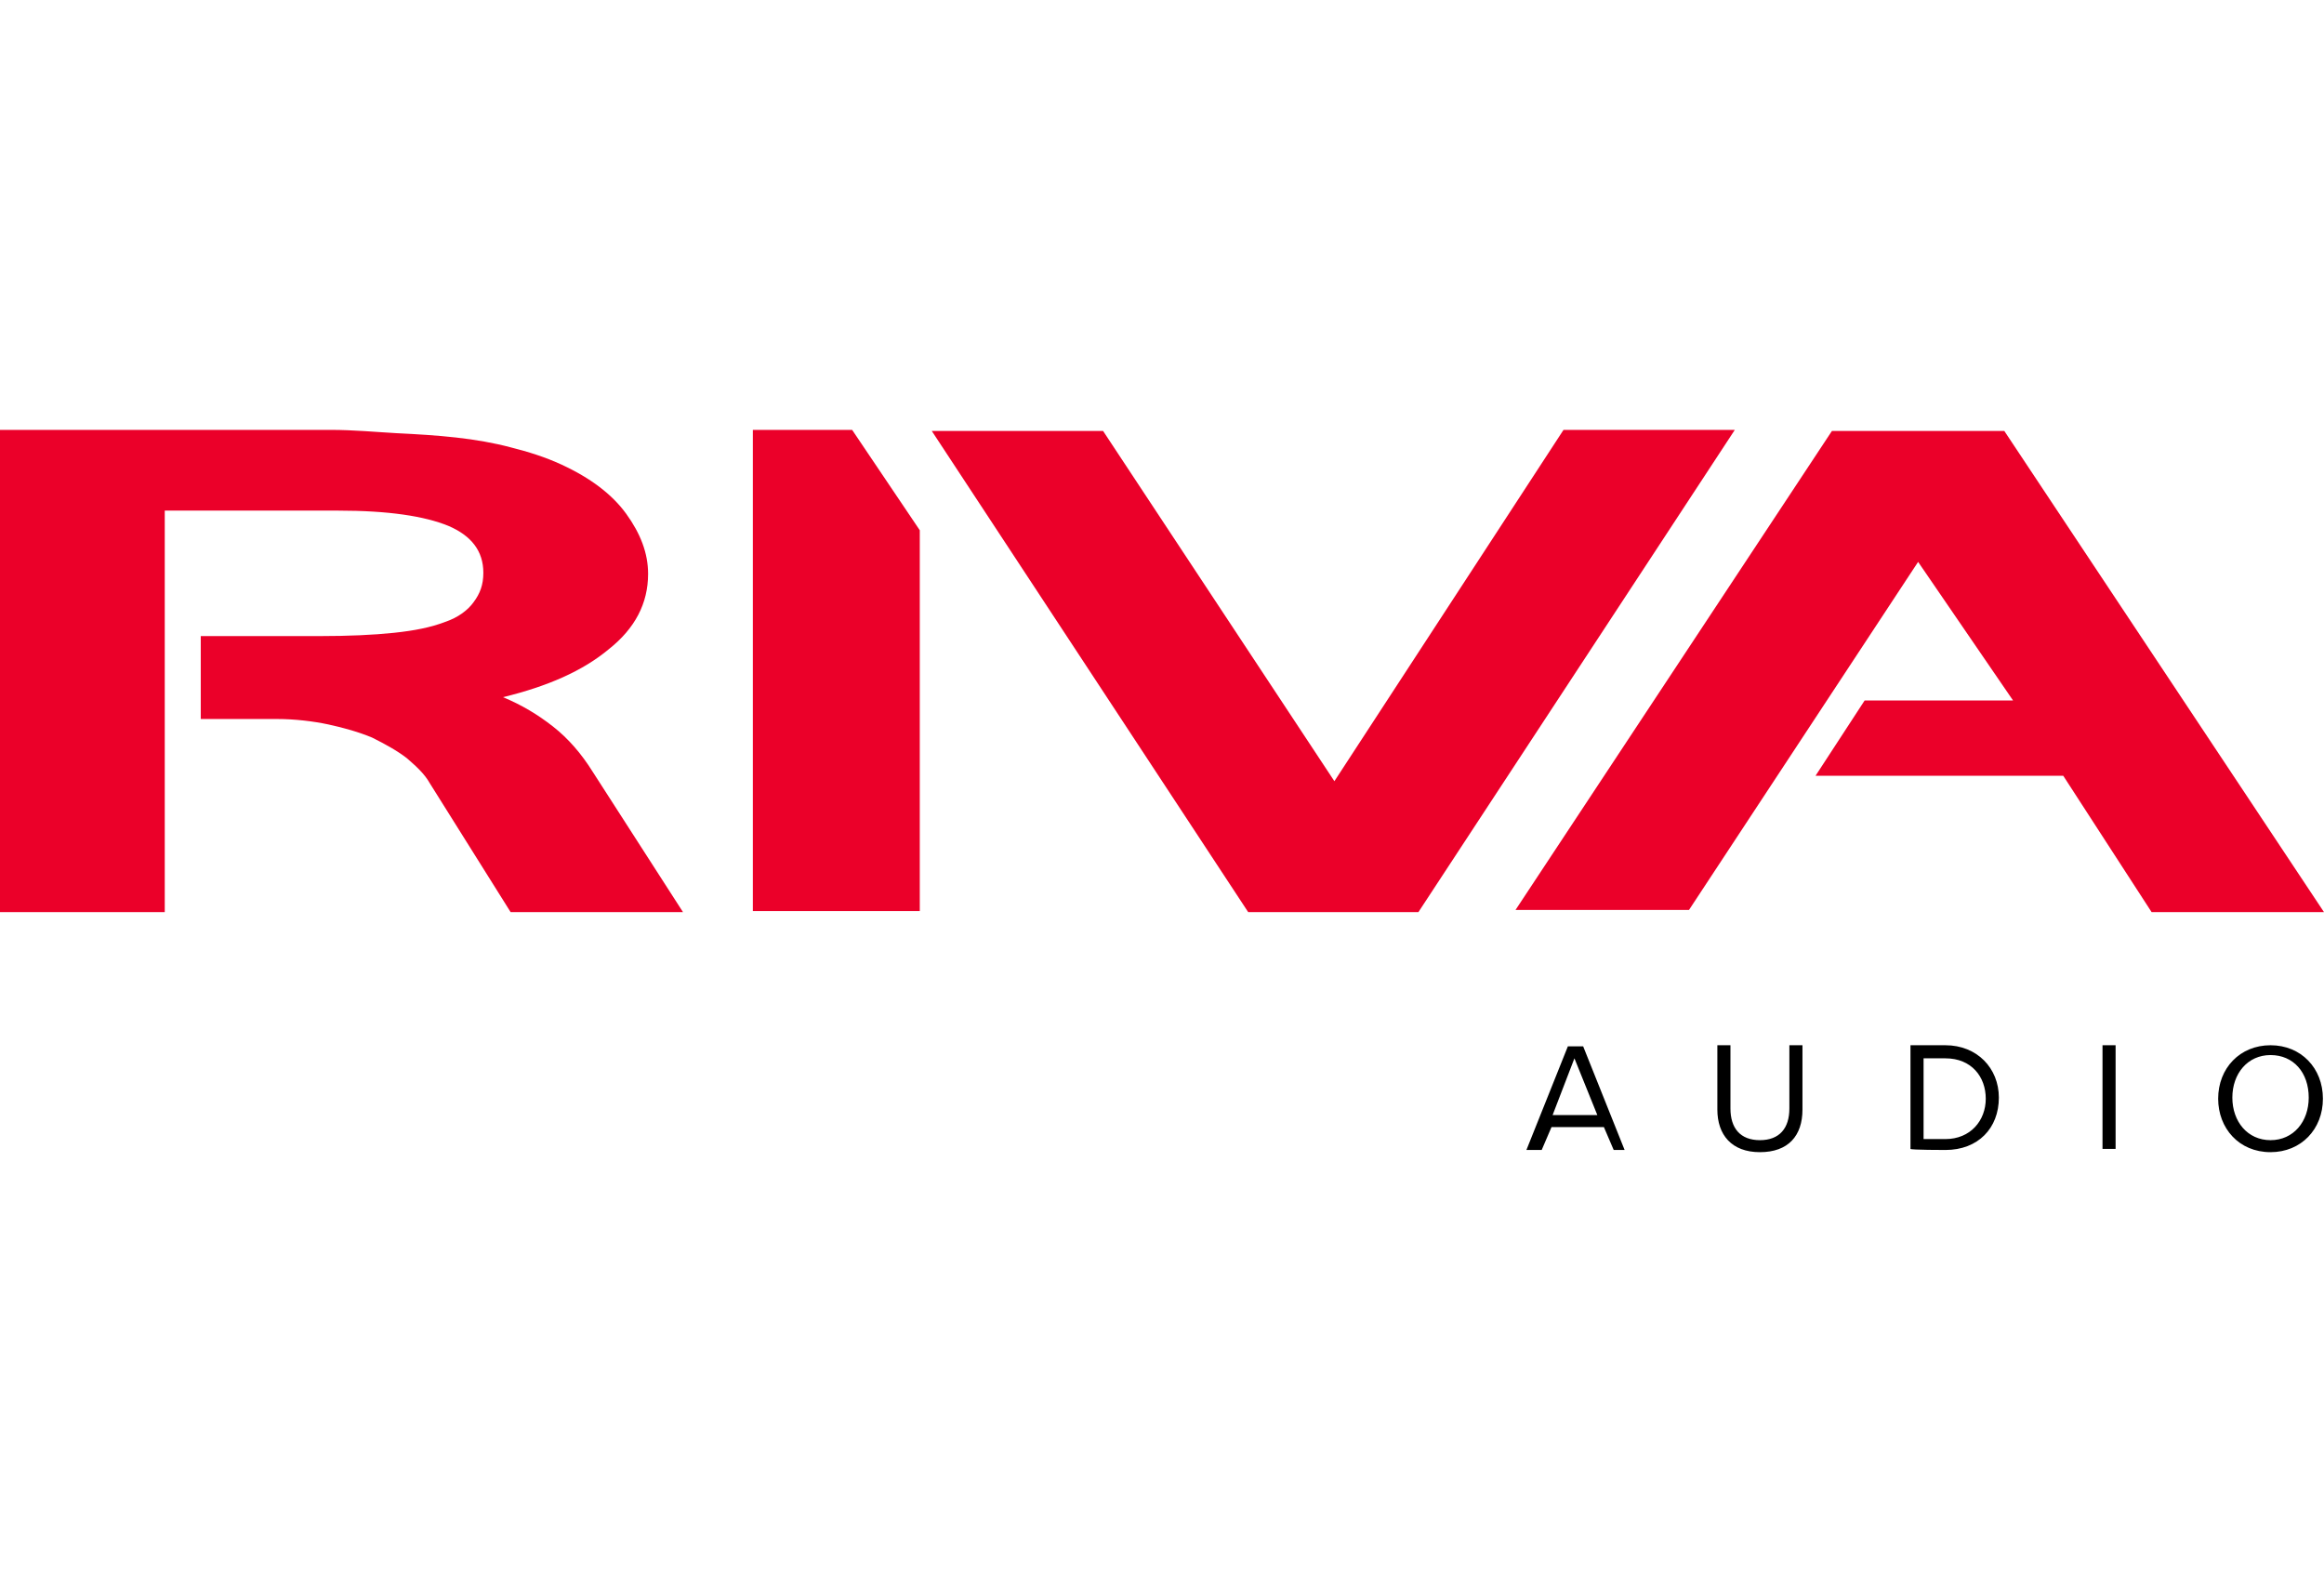<?xml version="1.0" encoding="utf-8"?>
<!-- Generator: Adobe Illustrator 18.0.0, SVG Export Plug-In . SVG Version: 6.00 Build 0)  -->
<!DOCTYPE svg PUBLIC "-//W3C//DTD SVG 1.1//EN" "http://www.w3.org/Graphics/SVG/1.1/DTD/svg11.dtd">
<svg version="1.1" id="Layer_1" xmlns="http://www.w3.org/2000/svg" xmlns:xlink="http://www.w3.org/1999/xlink" x="0px" y="0px"
	 viewBox="0 0 213 144" enable-background="new 0 0 213 144" xml:space="preserve">
<g>
	<g>
		<path fill="#EB0029" d="M15.1,83.6H0V39.4h30.3c2.1,0,4.2,0.2,6,0.3c2,0.1,3.7,0.2,5.5,0.4c1.8,0.2,3.5,0.5,5,0.9
			c1.6,0.4,3.2,0.9,4.7,1.6c2.6,1.2,4.6,2.7,5.9,4.5c1.3,1.8,2,3.6,2,5.5c0,2.7-1.2,5-3.6,6.9c-2.4,2-5.6,3.4-9.7,4.4
			c1.7,0.7,3.2,1.6,4.6,2.7s2.6,2.5,3.6,4.1l8.3,12.9H46.8l-7.4-11.8c-0.5-0.9-1.3-1.6-2.1-2.3c-0.9-0.7-2-1.3-3.2-1.9
			c-1.2-0.5-2.6-0.9-4-1.2c-1.4-0.3-3.1-0.5-4.7-0.5h-7v-7.6h10.9c2.6,0,4.9-0.1,6.8-0.3c1.9-0.2,3.4-0.5,4.7-1
			c1.2-0.4,2.1-1.1,2.6-1.8c0.6-0.8,0.9-1.6,0.9-2.7c0-2-1.1-3.4-3.2-4.3c-2.2-0.9-5.5-1.4-10.1-1.4H15.1V83.6z"/>
		<polygon fill="#EB0029" points="130,83.6 114.4,83.6 85.4,39.5 101.1,39.5 122.3,71.6 143.3,39.4 159,39.4 		"/>
		<polygon fill="#EB0029" points="213,83.6 197.2,83.6 189.1,71.1 166.4,71.1 170.9,64.2 184.5,64.2 175.8,51.5 154.8,83.4 
			138.9,83.4 167.9,39.5 183.7,39.5 		"/>
		<polygon fill="#EB0029" points="84.3,48.6 78.1,39.4 69,39.4 69,83.5 84.3,83.5 		"/>
	</g>
	<path d="M208.1,104.5c-2.1,0-3.5-1.7-3.5-3.9c0-2.2,1.4-3.9,3.5-3.9s3.5,1.6,3.5,3.9C211.6,102.8,210.2,104.5,208.1,104.5
		 M208.1,105.6c2.8,0,4.8-2.1,4.8-4.9c0-2.8-2-4.9-4.8-4.9c-2.8,0-4.8,2.1-4.8,4.9C203.3,103.4,205.2,105.6,208.1,105.6 M193.9,95.8
		h-1.2v9.5h1.2V95.8z M178.3,104.4h-2V97h2c2.4,0,3.7,1.7,3.7,3.7C182,102.7,180.6,104.4,178.3,104.4 M178.3,105.4
		c3,0,4.9-2,4.9-4.8c0-2.7-2-4.8-4.9-4.8h-3.2v9.5C175.1,105.4,178.3,105.4,178.3,105.4z M161.3,105.6c2.6,0,3.9-1.5,3.9-3.9v-5.9
		H164v5.8c0,1.8-0.9,2.9-2.7,2.9s-2.7-1.1-2.7-2.9v-5.8h-1.2v5.9C157.4,104,158.7,105.6,161.3,105.6 M146.4,102.2h-4.1l2-5.2
		L146.4,102.2z M148.9,105.4l-3.8-9.5h-1.4l-3.8,9.5h1.4l0.9-2.1h4.8l0.9,2.1H148.9z"/>
</g>
</svg>
